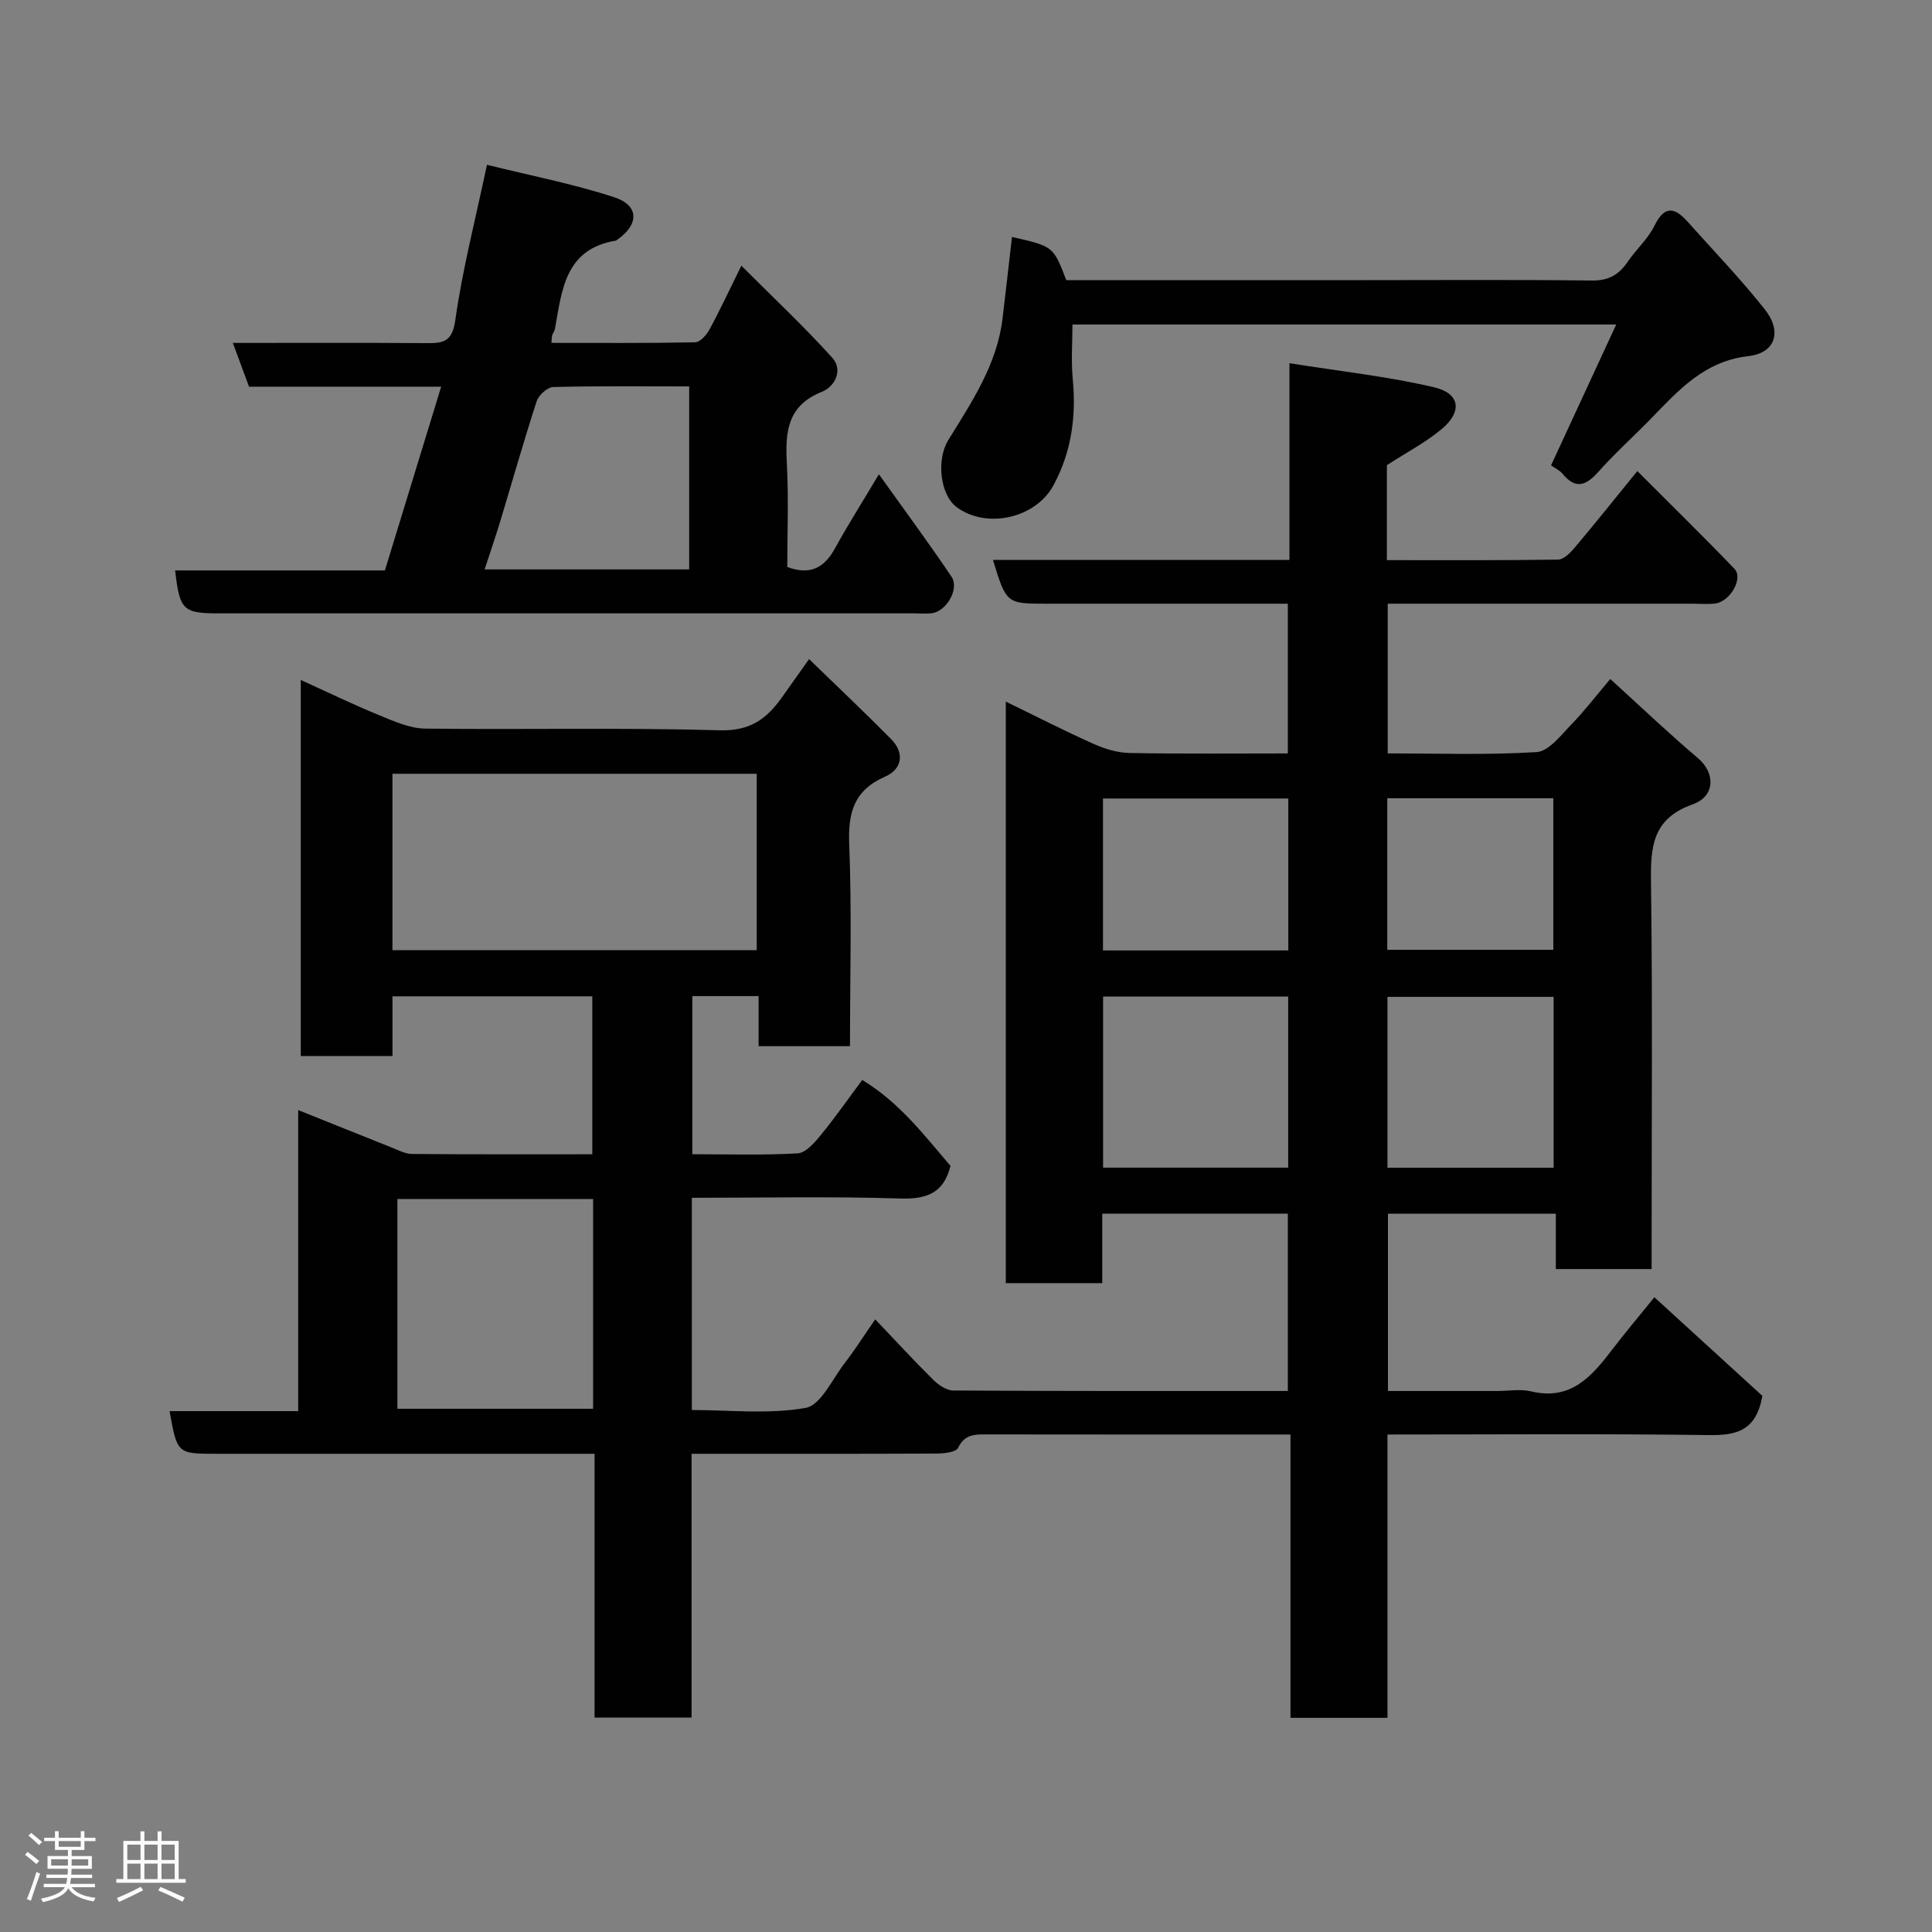 <svg enable-background="new 0 0 400 400" viewBox="0 0 400 400" xmlns="http://www.w3.org/2000/svg"><rect x="0" y="0" width="400" height="400" fill="#808080" stroke="none"/><path d="m5.17 384 .55-.58c.85.61 1.65 1.24 2.4 1.87l-.59.64c-.83-.73-1.62-1.38-2.36-1.93m1.22 9.53-.82-.34c.71-1.76 1.37-3.64 1.98-5.63.24.13.5.25.76.36-.6 1.67-1.24 3.54-1.92 5.61m-.5-13.5.57-.54c.56.44 1.31 1.06 2.26 1.87l-.64.64c-.68-.66-1.41-1.32-2.19-1.97m3.25.46h2.24v-1.36h.77v1.36h4.57v-1.36h.76v1.36h2.28v.69h-2.28v1.84h-2.64v1.26h4.18v2.64h-4.21c0 .45-.02.86-.05 1.21h4.32v.69h-4.38c-.04.34-.1.75-.19 1.22h5.15v.69h-4.82c.87 1.19 2.51 1.92 4.93 2.19-.17.31-.3.57-.37.76-2.77-.49-4.52-1.41-5.26-2.76-.56 1.26-2.3 2.23-5.24 2.9-.12-.24-.26-.48-.43-.72 2.73-.55 4.38-1.34 4.96-2.38h-4.38v-.69h4.65c.1-.38.17-.79.21-1.22h-4.32v-.69h4.4c.03-.34.05-.75.05-1.21h-4.2v-2.64h4.23v-1.26h-2.69v-1.84h-2.24zm1.46 4.46v1.29h3.45c.01-.4.02-.57.01-.53v-.32-.45h-3.46zm1.55-2.59h4.57v-1.19h-4.57zm6.11 2.59h-3.42v.77c-.02.19-.01.37-.02.53h3.44z" fill="#fcfafa"/><path d="m32.63 379.16h.82v1.98h3.54v7.89h1.46v.78h-14.37v-.78h1.46v-7.89h3.54v-1.98h.82v1.98h2.73zm-3.49 11.48.5.73c-1.61.82-3.28 1.63-5 2.41-.13-.27-.28-.55-.44-.82 1.75-.72 3.4-1.49 4.94-2.32m-2.78-5.55h2.73v-3.18h-2.73zm0 3.95h2.73v-3.2h-2.73zm3.54-3.95h2.73v-3.18h-2.73zm0 3.95h2.73v-3.2h-2.73zm7.89 4.68c-1.84-.92-3.51-1.7-5.02-2.32l.45-.73c1.89.8 3.57 1.55 5.04 2.23zm-1.62-11.81h-2.73v3.18h2.73zm-2.73 7.13h2.73v-3.2h-2.73z" fill="#fcfafa"/><g fill="#010102"><path d="m364.88 289c-1.29 7.3-5.42 8.2-11.09 8.12-21.99-.3-43.99-.12-66.53-.12v58.66c-6.93 0-13.31 0-20.08 0 0-19.35 0-38.62 0-58.66-1.95 0-3.53 0-5.11 0-19.17 0-38.33.01-57.5-.02-2.52 0-4.79-.18-6.21 2.78-.43.91-2.89 1.17-4.42 1.18-15 .08-30 .05-45 .05-1.8 0-3.59 0-5.76 0v54.61c-6.75 0-13.13 0-20.08 0 0-17.97 0-36.03 0-54.61-2.32 0-4.11 0-5.89 0-24.17 0-48.33 0-72.5 0-8 0-8.04-.04-9.6-8.83h26.63c0-20.75 0-41.01 0-62.33 6.94 2.78 13.17 5.3 19.42 7.78 1.35.54 2.77 1.3 4.16 1.31 12.32.1 24.63.06 37.31.06 0-10.96 0-21.68 0-32.7-13.62 0-27.22 0-41.37 0v12.36c-6.59 0-12.65 0-18.99 0 0-25.8 0-51.54 0-77.86 5.58 2.53 10.82 5.08 16.2 7.28 3.07 1.26 6.36 2.75 9.57 2.79 20.33.25 40.67-.24 60.99.35 6.28.18 9.72-2.38 12.86-6.82 1.69-2.39 3.39-4.78 5.62-7.92 5.87 5.7 11.51 11.03 16.97 16.55 2.87 2.9 2.28 6.24-1.18 7.76-6.46 2.83-7.74 7.38-7.48 14 .55 13.8.16 27.64.16 41.83-6.26 0-12.31 0-18.92 0 0-3.34 0-6.74 0-10.37-4.81 0-9.08 0-13.72 0v32.74c7.27 0 14.55.23 21.8-.18 1.67-.09 3.47-2.18 4.75-3.73 2.9-3.53 5.52-7.29 8.63-11.47 7.63 4.63 12.8 11.39 18.27 17.8-1.4 5.58-4.85 6.92-10.39 6.75-14.28-.46-28.59-.15-43.16-.15v43.94c7.8 0 15.88.92 23.56-.44 3.15-.56 5.52-5.96 8.09-9.28 2.06-2.67 3.87-5.52 6.32-9.05 4.22 4.43 8.03 8.58 12.03 12.53 1.07 1.06 2.72 2.19 4.11 2.2 22.98.14 45.96.1 69.28.1 0-12.33 0-24.38 0-36.72-12.66 0-25.26 0-38.42 0v14.39c-6.93 0-13.32 0-19.97 0 0-40.04 0-79.98 0-120.4 6.14 2.98 12.08 6.03 18.17 8.75 2.31 1.04 4.94 1.84 7.44 1.89 10.81.2 21.62.09 32.78.09 0-10.33 0-20.38 0-31-6.33 0-12.61 0-18.89 0-10.33 0-20.67 0-31 0-8.38 0-8.38 0-11.16-9.06h61.39c0-13.44 0-26.51 0-40.73 10.46 1.67 20.36 2.73 29.97 4.99 5.38 1.27 5.85 5.03 1.56 8.63-3.31 2.78-7.25 4.82-11.36 7.49v19.66c11.93 0 23.7.07 35.46-.11 1.18-.02 2.55-1.44 3.46-2.52 4.12-4.88 8.1-9.87 12.93-15.81 6.74 6.75 13.53 13.39 20.11 20.24 1.89 1.97-.89 6.8-4 7.18-1.48.18-3 .04-4.5.04-20.98 0-41.96 0-63.29 0v30.99c10.32 0 20.62.37 30.85-.27 2.49-.16 4.97-3.45 7.1-5.64 2.75-2.82 5.16-5.98 8.13-9.49 6.26 5.69 12.07 11.23 18.18 16.41 3.52 2.98 3.66 7.84-1.12 9.54-8.37 2.99-8.72 8.78-8.63 16.12.33 24.83.13 49.66.13 74.49v5.6c-6.75 0-13.01 0-19.83 0 0-3.72 0-7.45 0-11.46-11.81 0-23.08 0-34.76 0v36.71h22.65c2.33 0 4.77-.45 6.98.08 8.32 1.99 12.65-3.21 16.93-8.82 2.58-3.38 5.34-6.64 8.6-10.67 7.73 7.04 15.2 13.87 22.36 20.42zm-283.63-128.8v36.52h75.42c0-12.33 0-24.37 0-36.52-25.26 0-50.17 0-75.42 0zm41.55 88.04c-13.81 0-27.06 0-40.52 0v43.43h40.52c0-14.58 0-28.83 0-43.43zm143.91-6.49c0-11.95 0-23.66 0-35.42-13 0-25.7 0-38.33 0v35.42zm54.95.02c0-12.08 0-23.78 0-35.38-11.72 0-23.09 0-34.4 0v35.38zm-54.93-44.99c0-10.84 0-21.09 0-31.46-12.98 0-25.68 0-38.37 0v31.46zm20.49-.13h34.38c0-10.73 0-21.11 0-31.38-11.65 0-22.91 0-34.38 0z"/><path d="m91.34 80.06c-13.7 0-26.67 0-39.78 0-1.12-3.04-2.17-5.88-3.35-9.06 13.63 0 26.79-.06 39.94.04 3.47.02 5.47-.1 6.12-4.77 1.46-10.43 4.13-20.69 6.55-32.15 8.86 2.2 17.78 3.92 26.36 6.72 5.16 1.68 5.14 5.6.7 8.73-.14.1-.27.23-.43.26-10.47 1.74-11.11 10.23-12.54 18.2-.08.47-.42.9-.58 1.36-.1.29-.07.62-.16 1.6 9.96 0 19.86.08 29.76-.12 1.01-.02 2.32-1.49 2.93-2.6 2.11-3.86 3.96-7.86 6.63-13.26 6.67 6.68 13.02 12.62 18.83 19.07 2.29 2.54.53 5.97-2.16 7.04-7.21 2.87-7.6 8.38-7.25 14.86.38 7.12.09 14.28.09 21.41 4.76 1.77 7.67.16 9.88-3.87 2.66-4.84 5.63-9.52 9.09-15.32 5.26 7.37 10.3 14.18 15.03 21.2 1.7 2.52-1.1 7.26-4.13 7.57-1.15.12-2.33.02-3.5.02-47.98 0-95.96 0-143.94 0-7.56 0-8.22-.63-9.17-8.89h43.43c3.83-12.48 7.61-24.86 11.65-38.04zm51.35 37.83c0-12.82 0-25.19 0-37.89-9.59 0-18.87-.11-28.15.13-1.2.03-3.02 1.68-3.43 2.95-2.66 8.17-5 16.46-7.49 24.69-1.01 3.33-2.14 6.62-3.28 10.12z"/><path d="m209.52 49.06c8.56 1.94 8.56 1.94 11.24 8.94h61.37c15.83 0 31.67-.11 47.5.08 3.44.04 5.56-1.22 7.37-3.89 1.74-2.57 4.21-4.73 5.55-7.47 2.1-4.3 4.21-3.76 6.85-.82 5.38 6.03 11.01 11.86 16.01 18.19 3.59 4.54 2.18 9-3.41 9.64-9.15 1.04-14.45 7.05-20.17 12.93-3.6 3.7-7.47 7.17-10.9 11.02-2.55 2.86-4.7 3.72-7.42.41-.59-.72-1.55-1.15-2.38-1.74 4.41-9.54 8.83-19.1 13.49-29.16-37.93 0-74.89 0-112.58 0 0 3.77-.3 7.55.06 11.26.75 7.77-.27 15.15-4 22.04-3.71 6.85-13.89 9.09-20.06 4.49-3.35-2.5-4.24-9.73-1.71-13.86 4.86-7.9 10.1-15.64 11.24-25.2.66-5.53 1.28-11.07 1.95-16.86z"/></g></svg>